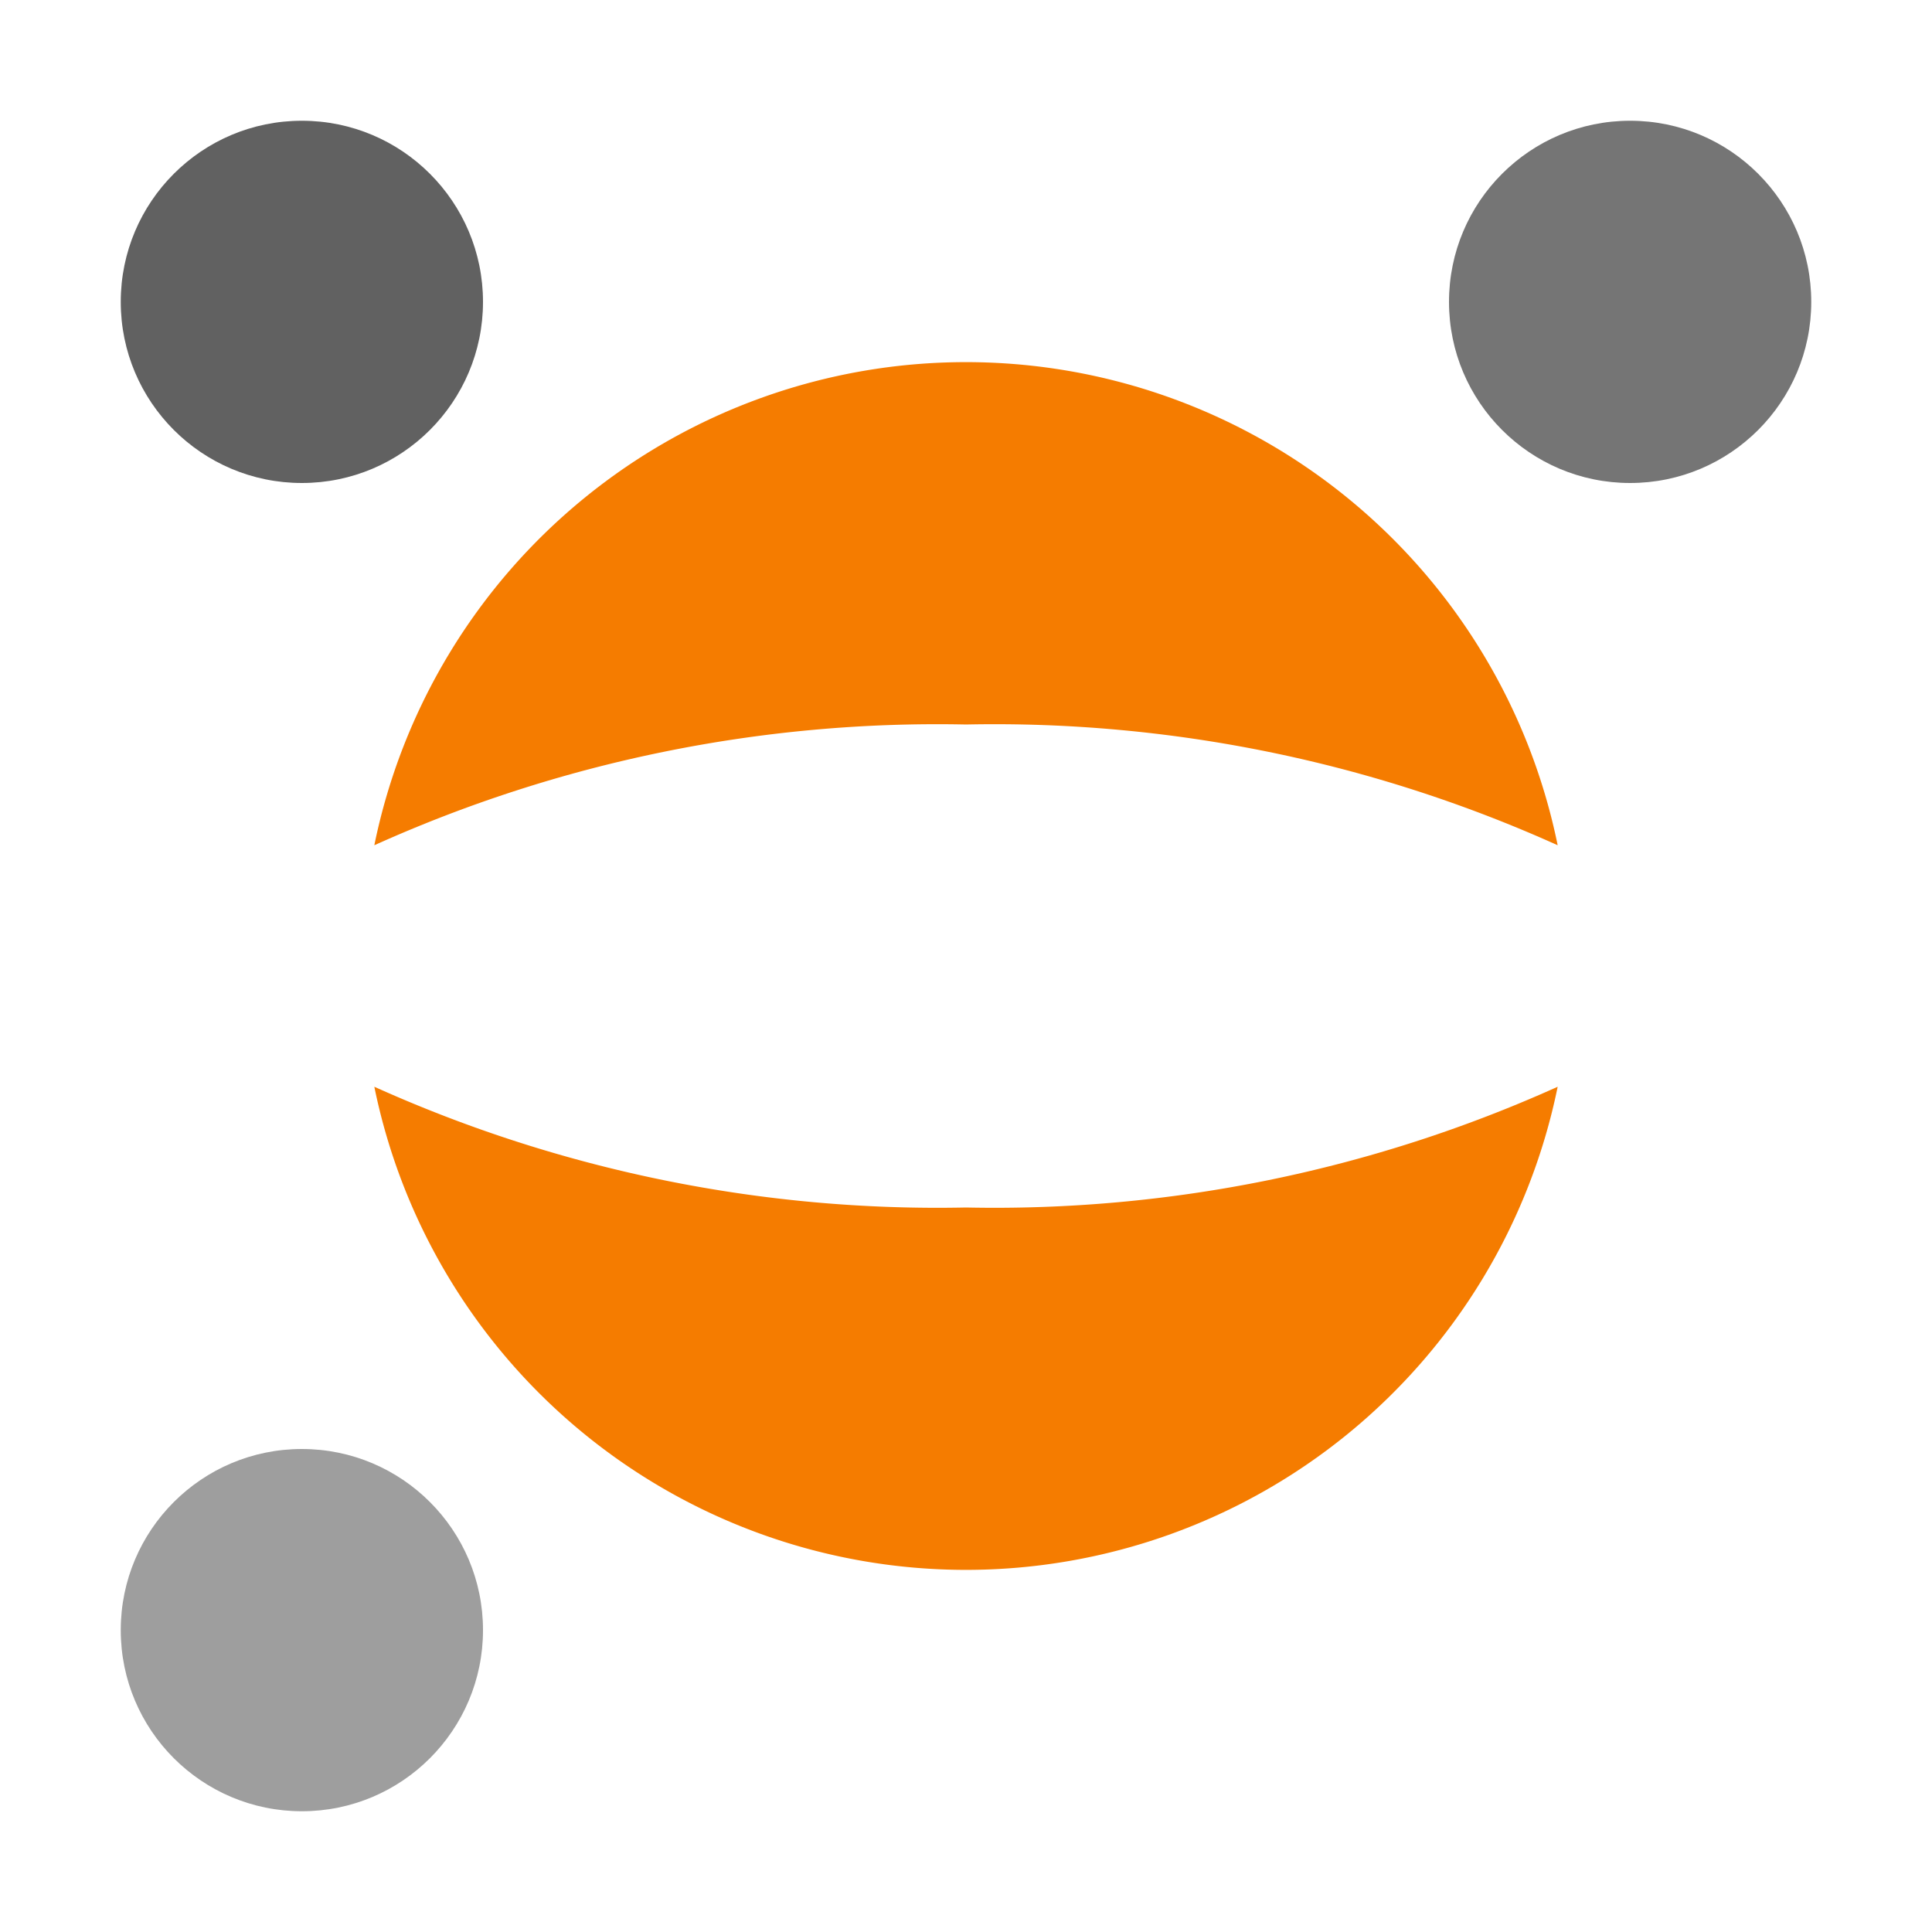 <svg xmlns="http://www.w3.org/2000/svg" xmlns:xlink="http://www.w3.org/1999/xlink" width="32" height="32" viewBox="0 0 32 32"><path fill="#f57c00" d="M6.2 18a22.7 22.7 0 0 0 9.8 2a22.7 22.7 0 0 0 9.8-2a10.002 10.002 0 0 1-19.6 0m19.6-4a22.7 22.7 0 0 0-9.8-2a22.7 22.7 0 0 0-9.8 2a10.002 10.002 0 0 1 19.6 0"/><circle cx="27" cy="5" r="3" fill="#757575"/><circle cx="5" cy="27" r="3" fill="#9e9e9e"/><circle cx="5" cy="5" r="3" fill="#616161"/></svg>